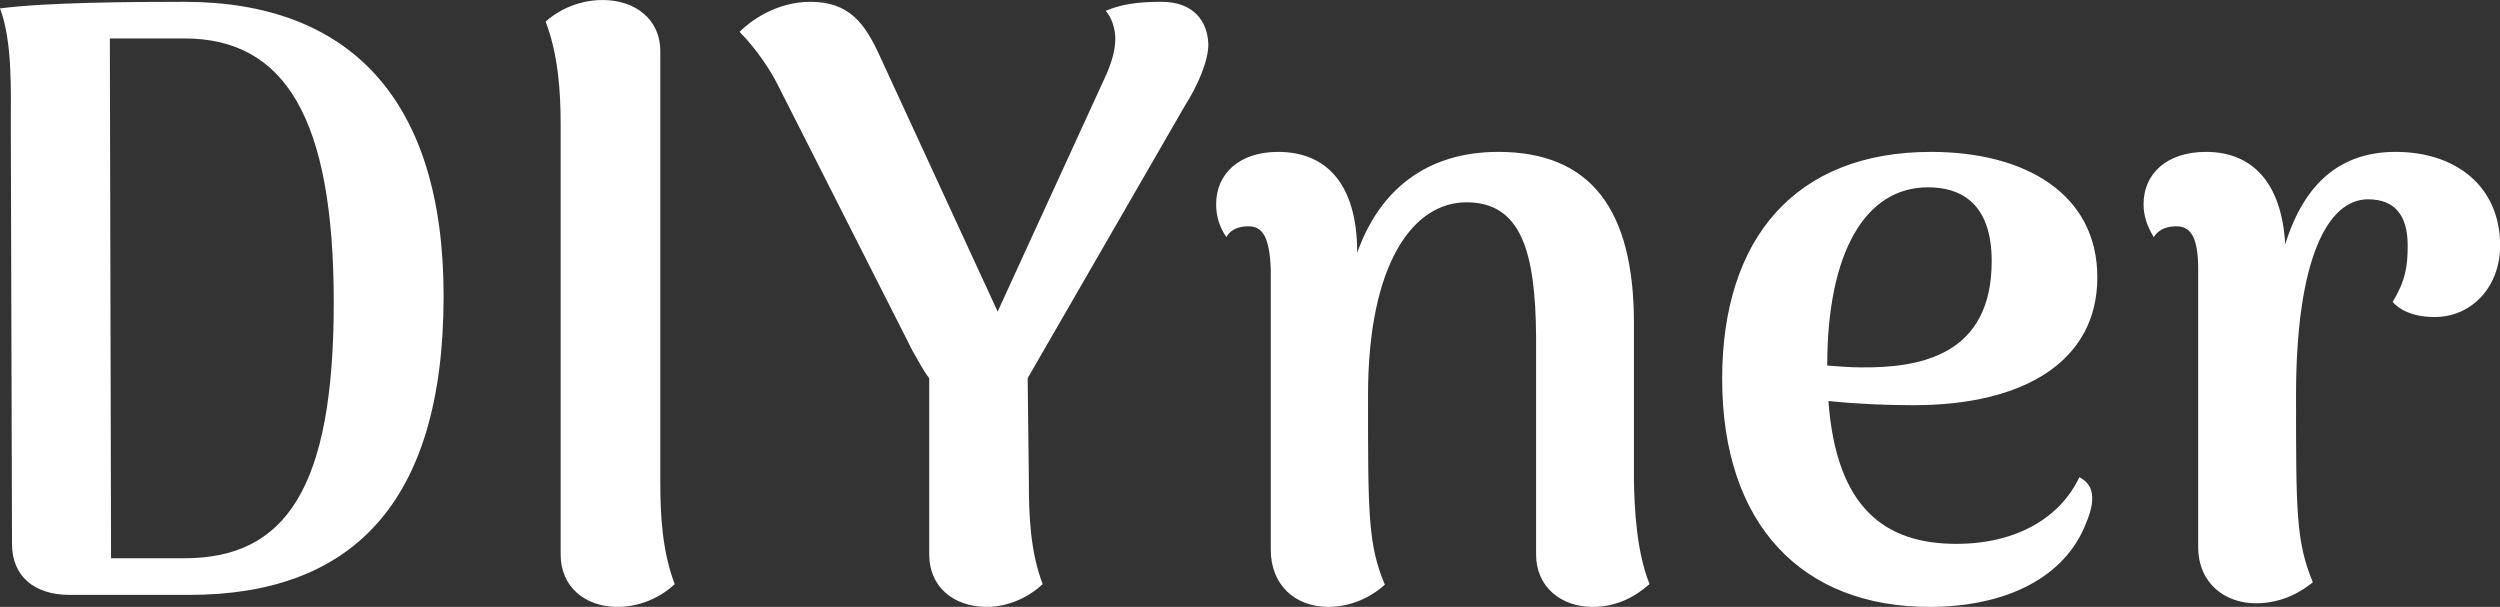 <svg data-v-423bf9ae="" xmlns="http://www.w3.org/2000/svg" viewBox="0 0 247.181 60" class="font"><rect x="0" y="0" width="247.181" height="60" fill="#333333" stroke="none"/><!----><!----><!----><g data-v-423bf9ae="" id="5cd03312-caa6-4958-9520-bc8456866eec" fill="white" transform="matrix(5.935,0,0,5.935,-5.816,-30.326)"><path d="M2.14 15.02L4.13 15.02C6.80 15.02 8.37 13.54 8.37 10.04C8.37 6.76 6.80 5.14 4.05 5.14C3.14 5.14 1.75 5.15 0.98 5.25C1.19 5.80 1.16 6.64 1.16 7.18L1.18 14.17C1.18 14.70 1.54 15.02 2.14 15.02ZM2.83 14.41L2.81 5.75L4.05 5.75C5.73 5.75 6.54 7.08 6.54 10.15C6.54 13.26 5.73 14.41 4.05 14.41ZM11.27 15.22C11.73 15.22 12.08 14.98 12.22 14.84C12.01 14.29 11.98 13.68 11.98 13.13L11.98 5.96C11.98 5.43 11.56 5.11 11.02 5.11C10.56 5.11 10.22 5.33 10.07 5.47C10.28 6.02 10.32 6.64 10.32 7.18L10.32 14.35C10.32 14.88 10.72 15.22 11.27 15.22ZM21.11 5.85C21.10 5.47 20.87 5.14 20.33 5.14C19.89 5.14 19.64 5.19 19.40 5.29C19.50 5.40 19.56 5.59 19.56 5.75C19.56 5.92 19.52 6.09 19.42 6.33L17.60 10.30L15.64 6.05C15.39 5.50 15.13 5.14 14.48 5.14C13.90 5.14 13.47 5.47 13.30 5.64C13.58 5.92 13.82 6.29 13.93 6.51L16.18 10.95C16.27 11.10 16.35 11.27 16.46 11.41L16.46 14.35C16.46 14.88 16.86 15.22 17.42 15.22C17.86 15.22 18.21 14.98 18.35 14.84C18.14 14.29 18.12 13.68 18.12 13.13L18.10 11.41L20.72 6.87C20.93 6.54 21.11 6.13 21.11 5.85ZM28.20 13.13L28.20 10.49C28.20 8.60 27.48 7.64 25.94 7.64C24.77 7.64 23.97 8.25 23.59 9.32C23.59 8.19 23.09 7.64 22.27 7.64C21.62 7.64 21.24 8.01 21.24 8.51C21.24 8.71 21.29 8.88 21.41 9.06C21.50 8.90 21.67 8.88 21.78 8.88C22.02 8.88 22.13 9.07 22.15 9.60L22.15 14.27C22.15 14.85 22.55 15.22 23.11 15.22C23.56 15.22 23.90 14.99 24.05 14.85C23.77 14.18 23.77 13.68 23.77 11.70C23.77 9.48 24.53 8.48 25.41 8.48C26.32 8.48 26.56 9.30 26.57 10.72L26.57 14.35C26.57 14.88 26.98 15.22 27.51 15.22C27.92 15.22 28.22 15.05 28.46 14.84C28.24 14.29 28.21 13.58 28.20 13.13ZM35.62 13.06C35.31 13.72 34.59 14.17 33.57 14.17C32.38 14.17 31.57 13.57 31.44 11.79C31.93 11.84 32.40 11.86 32.86 11.86C34.71 11.86 35.92 11.12 35.92 9.73C35.92 8.34 34.72 7.64 33.15 7.64C30.88 7.64 29.67 9.09 29.67 11.42C29.67 13.86 31.01 15.22 33.12 15.22C34.40 15.22 35.38 14.73 35.73 13.83C35.94 13.34 35.80 13.15 35.62 13.06ZM33.10 8.23C33.63 8.23 34.16 8.48 34.16 9.46C34.16 11.03 32.97 11.24 31.98 11.23C31.78 11.23 31.58 11.21 31.42 11.20C31.42 9.32 32.05 8.23 33.10 8.23ZM40.89 7.64C39.98 7.64 39.37 8.15 39.05 9.18C38.99 8.15 38.50 7.64 37.73 7.64C37.07 7.64 36.69 8.01 36.69 8.51C36.69 8.71 36.75 8.88 36.86 9.06C36.96 8.90 37.13 8.88 37.24 8.88C37.48 8.88 37.60 9.07 37.60 9.60L37.60 14.22C37.60 14.83 38.05 15.16 38.56 15.16C39.03 15.16 39.35 14.94 39.51 14.81C39.23 14.13 39.23 13.64 39.23 11.70C39.23 9.44 39.75 8.43 40.43 8.43C40.87 8.43 41.09 8.69 41.09 9.20C41.09 9.56 41.05 9.79 40.84 10.14C40.98 10.30 41.24 10.40 41.58 10.39C42.17 10.37 42.63 9.88 42.63 9.20C42.63 8.22 41.90 7.64 40.89 7.64Z"></path></g><!----><!----></svg>